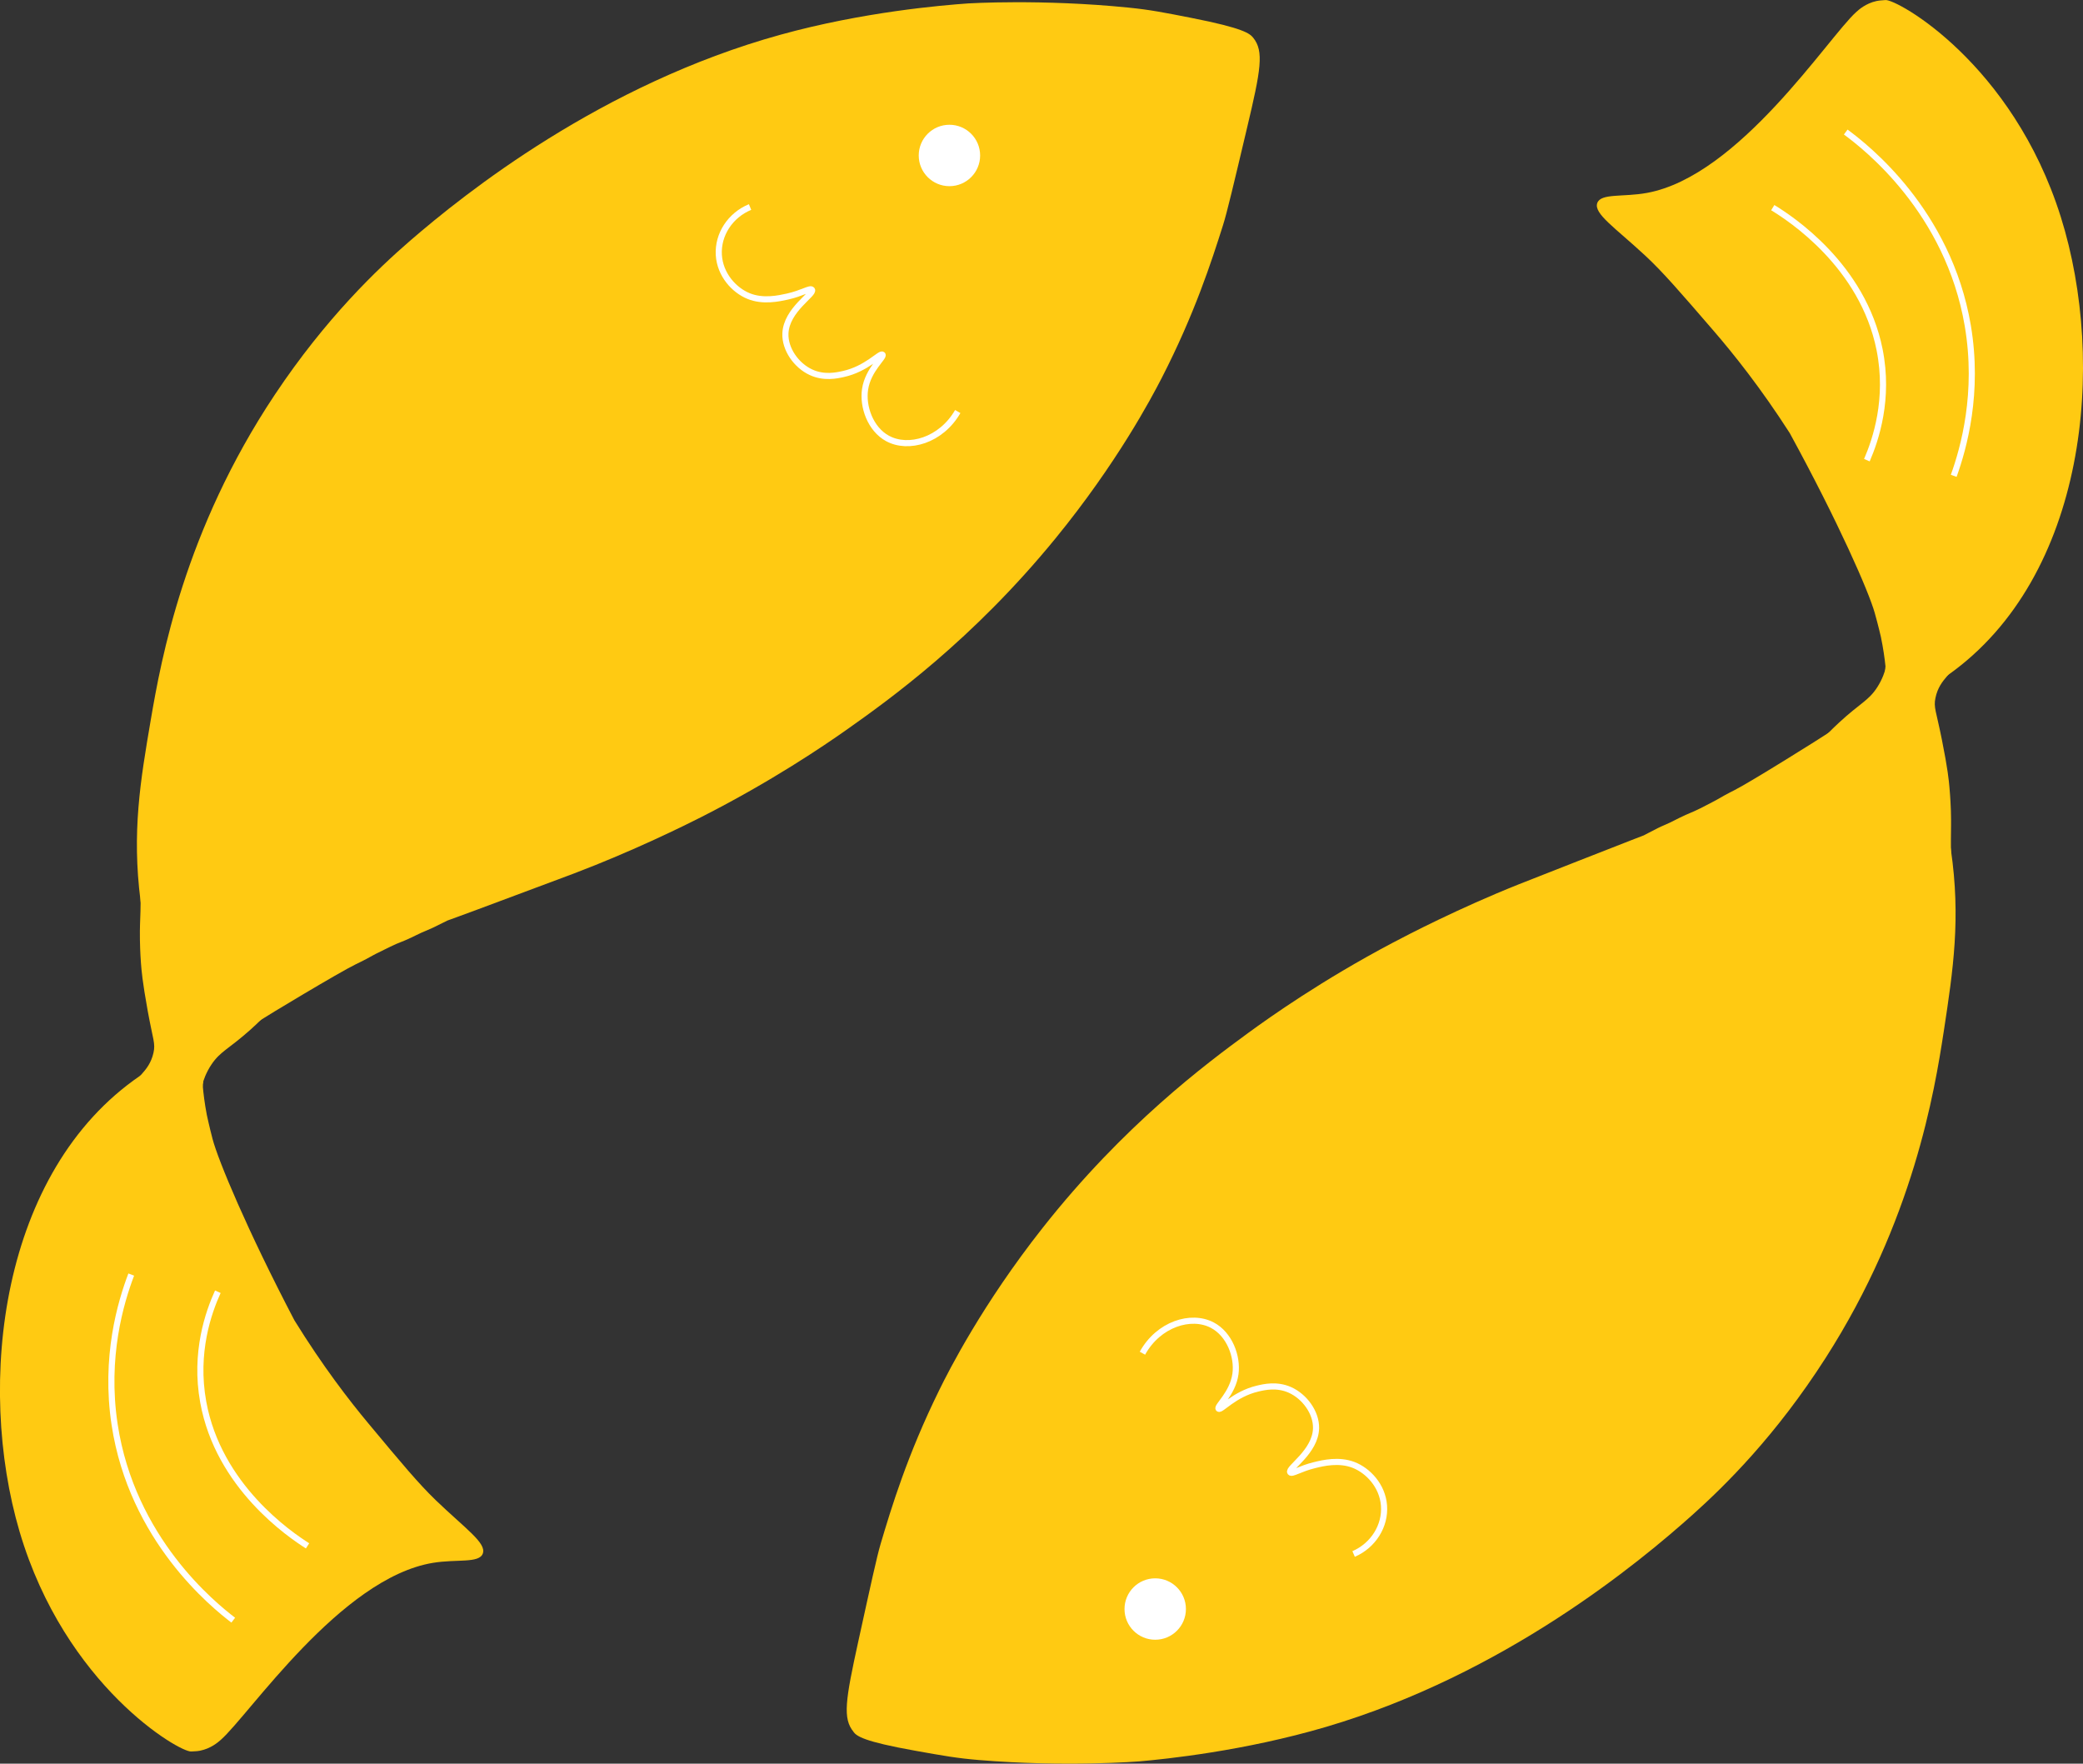 <?xml version="1.0" encoding="UTF-8"?>
<svg id="_레이어_2" data-name="레이어 2" xmlns="http://www.w3.org/2000/svg" viewBox="0 0 340.61 288.37">
  <rect x="0" y="0" width="340.61" height="288.37" fill="#333333" stroke="none"/>
  <defs>
    <style>
      .cls-1 {
        fill: #fff;
      }

      .cls-2 {
        fill: none;
        stroke: #fff;
        stroke-miterlimit: 10;
      }

      .cls-3 {
        fill: #ffca12;
      }
    </style>
  </defs>
  <g>
    <path class="cls-3" d="m204.92,6.17c-.55-.68-1.55-1.56-10.04-3.23-4.57-.9-6.85-1.35-10.38-1.7-14.21-1.43-26.21-.68-26.21-.68-4.24.3-17.14,1.38-30.64,5.11-29.33,8.1-51.68,25.99-60.6,33.7-5.31,4.6-13.74,12.6-22.13,25.19-14.75,22.15-18.57,43.22-20.26,53.11-1.72,10.06-3.11,18.39-1.68,29.62,1.72,13.5,6.56,23.85,10.17,30.19.11,1.29.31,2.94.67,4.82,0,0,.41,1.92.94,3.94.92,3.49,5.64,14.85,13.38,29.64,4.65,7.52,8.97,13.11,12.09,16.85,5.48,6.58,8.22,9.86,11.06,12.6,4.85,4.65,8.28,6.97,7.66,8.68-.59,1.64-4.22.88-8.17,1.53-15.11,2.5-30.04,24.88-34.69,28.95-.48.42-1.63,1.41-3.37,1.76-.57.12-1.01.09-1.46.13-1.84.17-20.59-10.66-28.06-35.95C-3.91,226.3.02,191.52,22.92,175.89c6.2-4.23,12.38-6.09,16.63-7,1.02-.7,2.04-1.41,3.08-2.11.76-.52,12.81-7.79,15.56-9.12.47-.23,1.02-.49,1.7-.85.58-.31.93-.51,1.17-.64.34-.19.58-.3.85-.43.95-.46,1.24-.63,1.96-.97,1.62-.78,1.72-.68,3.45-1.5.76-.36.87-.44,1.6-.77.93-.42,1.05-.42,1.91-.83.39-.18.77-.37,1.52-.75.34-.17.63-.31.83-.41,0,0,.82-.3,1.6-.58,1.95-.71,4.12-1.52,9.39-3.49,6.6-2.46,7.87-2.93,9.61-3.59,9.88-3.75,18.24-7.91,20.77-9.19,11.68-5.92,20.28-11.8,23.83-14.3,7.03-4.96,20.63-14.7,34.21-31.32,10.06-12.31,15.72-23.02,17.36-26.21,5.4-10.51,8.18-19.15,10.04-25.02.64-2.01,1.73-6.62,3.91-15.83,2.28-9.59,2.81-12.6,1.02-14.81Z"/>
    <path class="cls-2" d="m21.46,208.4c-1.73,4.55-4.39,13.49-2.72,24.51,2.85,18.81,16.17,29.53,19.4,32"/>
    <path class="cls-2" d="m35.62,211.21c-1.52,3.35-3.86,9.92-2.39,18.02,2.5,13.83,14.21,21.72,17.06,23.53"/>
    <circle class="cls-1" cx="155.25" cy="25.42" r="5.02"/>
    <path class="cls-2" d="m122.65,33.85c-3.25,1.34-5.3,4.51-5.11,7.83.2,3.28,2.53,5.77,4.85,6.72,2.38.98,4.96.4,6.38.09,2.38-.53,3.73-1.47,4-1.11.49.65-4.19,3.25-4.34,7.15-.1,2.56,1.79,5.24,4.19,6.34,2.12.98,4.18.53,5.26.29,3.85-.84,6.07-3.53,6.43-3.17.35.35-2.36,2.43-2.85,5.64-.44,2.84.86,6.52,3.65,8.05,3.43,1.88,8.78.34,11.5-4.39"/>
    <path class="cls-3" d="m31.64,169.07c.05,8.01.42,9.97.81,9.99.43.03.35-2.36,2.13-5.01,1.46-2.17,2.81-2.51,6.34-5.66,1.41-1.26,2.48-2.36,3.15-3.06"/>
    <path class="cls-3" d="m34.88,173.15c-.74-1.16-1.74-2.57-2.21-2.38-.9.36,1.88,5.83-.21,8.29-2.27,2.68-9.72,1.13-10.34-1.31-.4-1.57,2.23-2.24,2.98-5.62.34-1.55-.07-2.05-.94-6.81-.89-4.9-1.02-6.7-1.11-7.83-.13-1.75-.16-3.27-.17-3.87-.03-2.02.05-3.13.09-4.64.04-1.56.04-3.78-.13-6.51"/>
  </g>
  <g>
    <path class="cls-3" d="m139.57,283.2c.56.67,1.57,1.54,10.1,3.06,4.58.82,6.87,1.23,10.41,1.52,14.23,1.18,26.22.22,26.22.22,4.23-.37,17.11-1.68,30.54-5.64,29.19-8.61,51.22-26.88,60-34.75,5.23-4.69,13.52-12.83,21.68-25.57,14.36-22.41,17.81-43.54,19.33-53.45,1.54-10.09,2.79-18.44,1.16-29.64-1.96-13.46-6.98-23.73-10.7-30.01-.13-1.29-.36-2.93-.75-4.81,0,0-.44-1.92-1.01-3.93-.98-3.48-5.9-14.75-13.9-29.4-4.78-7.44-9.2-12.95-12.38-16.64-5.59-6.48-8.39-9.72-11.28-12.4-4.93-4.57-8.4-6.82-7.81-8.55.57-1.65,4.21-.95,8.14-1.67,15.07-2.76,29.6-25.4,34.18-29.55.47-.43,1.61-1.44,3.34-1.82.57-.12,1.01-.11,1.46-.16,1.84-.2,20.77,10.3,28.68,35.46,7.54,24,4.23,58.84-18.4,74.87-6.13,4.34-12.27,6.31-16.51,7.29-1,.72-2.02,1.44-3.04,2.17-.75.53-12.67,8.01-15.4,9.39-.47.24-1.01.51-1.68.88-.58.32-.92.52-1.16.66-.34.19-.58.31-.84.45-.94.48-1.23.65-1.94,1-1.61.8-1.7.71-3.42,1.56-.76.37-.86.45-1.58.79-.93.44-1.05.44-1.9.86-.39.19-.77.39-1.5.77-.34.18-.62.32-.82.43,0,0-.81.31-1.59.61-1.94.75-4.09,1.59-9.33,3.65-6.55,2.58-7.82,3.07-9.54,3.75-9.82,3.92-18.1,8.23-20.6,9.55-11.58,6.12-20.07,12.15-23.58,14.71-6.94,5.08-20.37,15.06-33.66,31.91-9.84,12.48-15.32,23.29-16.9,26.51-5.22,10.6-7.85,19.29-9.6,25.19-.6,2.02-1.61,6.65-3.64,15.9-2.11,9.63-2.59,12.64-.76,14.82Z"/>
    <path class="cls-2" d="m319.47,77.8c1.65-4.58,4.16-13.57,2.3-24.55-3.18-18.75-16.68-29.25-19.96-31.66"/>
    <path class="cls-2" d="m305.27,75.24c1.46-3.37,3.69-9.99,2.08-18.06-2.75-13.78-14.59-21.47-17.47-23.23"/>
    <circle class="cls-1" cx="188.9" cy="263.09" r="5.02"/>
    <path class="cls-2" d="m221.34,254.09c3.23-1.4,5.22-4.61,4.97-7.92-.25-3.27-2.63-5.73-4.97-6.64-2.4-.93-4.97-.32-6.38.03-2.37.57-3.7,1.53-3.98,1.18-.5-.64,4.14-3.32,4.22-7.22.05-2.56-1.88-5.2-4.3-6.27-2.13-.94-4.19-.46-5.27-.2-3.84.91-6.01,3.64-6.37,3.29-.36-.35,2.32-2.47,2.76-5.69.39-2.84-.97-6.5-3.79-7.98-3.46-1.82-8.79-.18-11.42,4.59"/>
    <path class="cls-3" d="m309.98,117.31c-.19-8.01-.6-9.96-.98-9.98-.43-.02-.31,2.37-2.04,5.05-1.42,2.2-2.77,2.56-6.24,5.77-1.39,1.28-2.44,2.4-3.09,3.12"/>
    <path class="cls-3" d="m306.68,113.28c.76,1.15,1.79,2.54,2.25,2.34.89-.37-1.98-5.79.07-8.29,2.23-2.72,9.7-1.3,10.36,1.13.43,1.56-2.19,2.28-2.88,5.67-.32,1.56.1,2.05,1.05,6.79.98,4.88,1.14,6.68,1.24,7.81.16,1.75.22,3.27.24,3.87.06,2.02,0,3.13,0,4.64-.01,1.56.02,3.78.24,6.51"/>
  </g>
</svg>